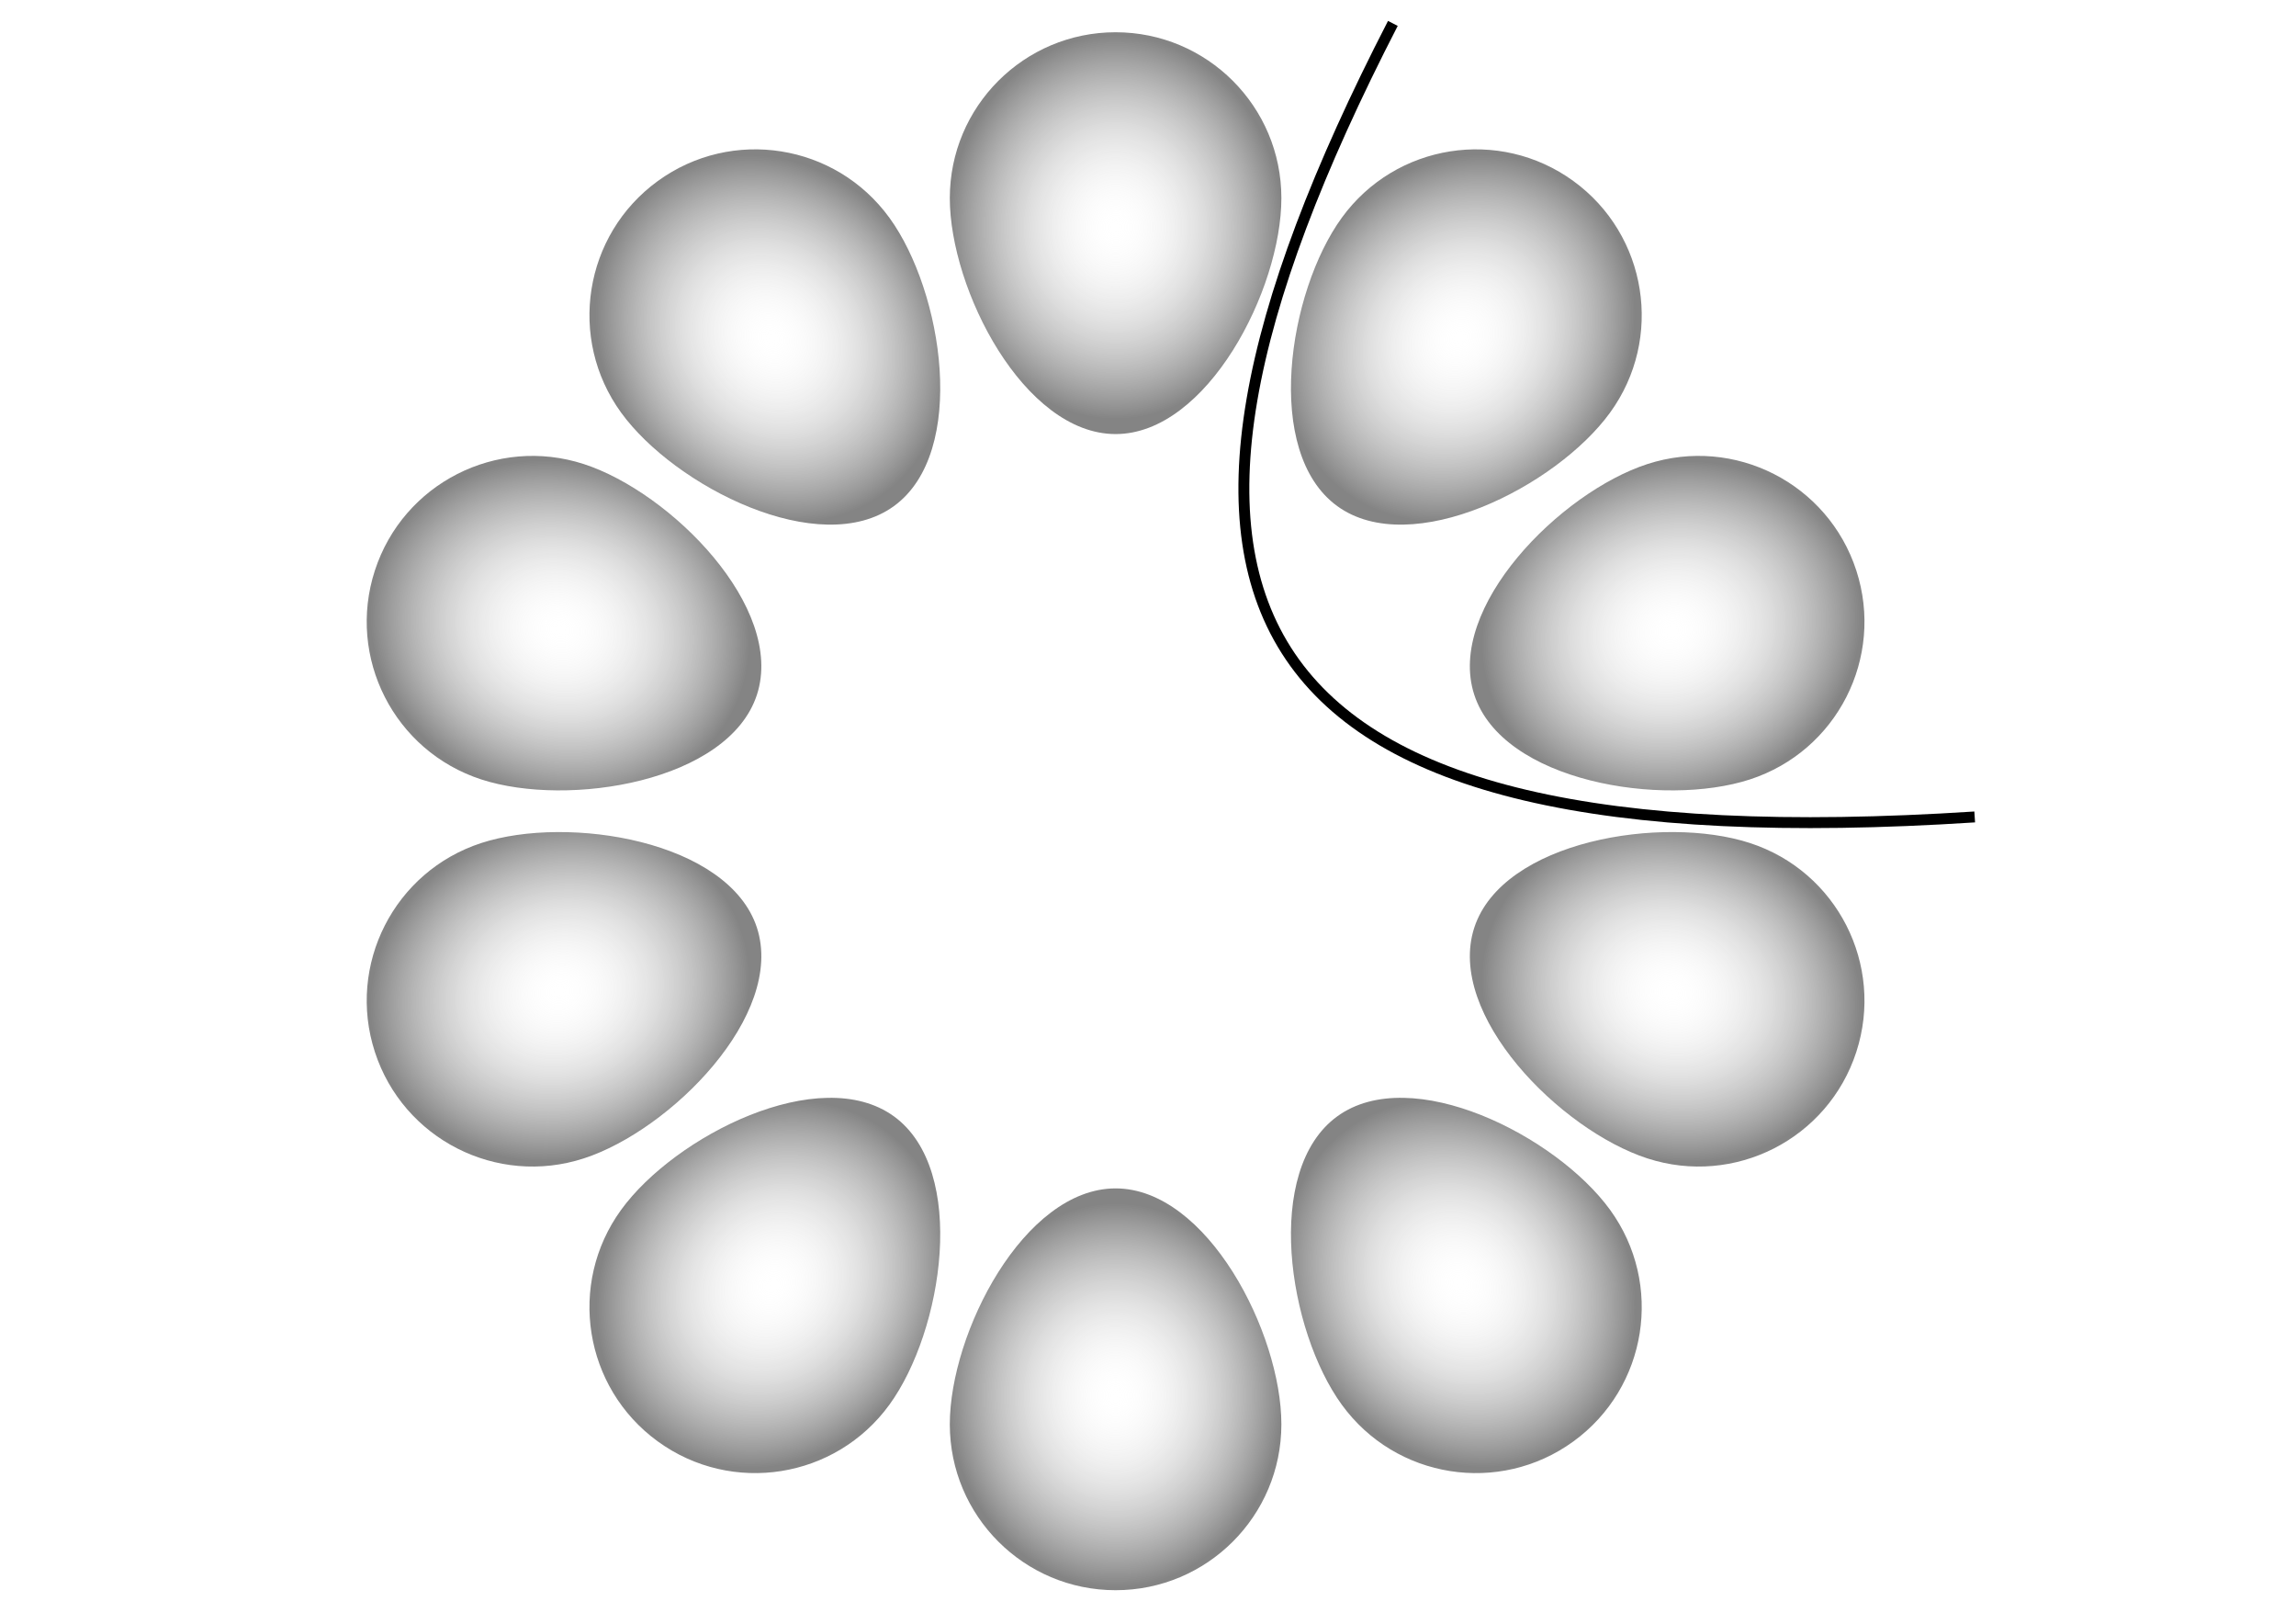 <?xml version="1.0" encoding="UTF-8" standalone="no"?>
<!-- Created with Inkscape (http://www.inkscape.org/) -->

<svg
   xmlns:dc="http://purl.org/dc/elements/1.1/"
   xmlns:cc="http://creativecommons.org/ns#"
   xmlns:rdf="http://www.w3.org/1999/02/22-rdf-syntax-ns#"
   xmlns:svg="http://www.w3.org/2000/svg"
   xmlns="http://www.w3.org/2000/svg"
   xmlns:xlink="http://www.w3.org/1999/xlink"
   xmlns:sodipodi="http://sodipodi.sourceforge.net/DTD/sodipodi-0.dtd"
   xmlns:inkscape="http://www.inkscape.org/namespaces/inkscape"
   width="297mm"
   height="210mm"
   viewBox="0 0 1052.362 744.094"
   id="svg2"
   version="1.1"
   inkscape:version="0.91 r13725"
   sodipodi:docname="flower-3.svg">
  <defs
     id="defs4">
    <inkscape:path-effect
       effect="spiro"
       id="path-effect4819"
       is_visible="true" />
    <inkscape:path-effect
       effect="spiro"
       id="path-effect4815"
       is_visible="true" />
    <linearGradient
       inkscape:collect="always"
       id="linearGradient4698">
      <stop
         style="stop-color:#ffffff;stop-opacity:0"
         offset="0"
         id="stop4700" />
      <stop
         style="stop-color:#000000;stop-opacity:0.483"
         offset="1"
         id="stop4702" />
    </linearGradient>
    <radialGradient
       inkscape:collect="always"
       xlink:href="#linearGradient4698"
       id="radialGradient4944"
       gradientUnits="userSpaceOnUse"
       gradientTransform="matrix(1.275,0,0,1.464,-33.449,-672.419)"
       cx="427.295"
       cy="530.401"
       fx="427.295"
       fy="530.401"
       r="60.099" />
    <radialGradient
       inkscape:collect="always"
       xlink:href="#linearGradient4698"
       id="radialGradient9268"
       gradientUnits="userSpaceOnUse"
       gradientTransform="matrix(1.031,-0.749,0.86,1.184,-543.16,-152.786)"
       cx="427.295"
       cy="530.401"
       fx="427.295"
       fy="530.401"
       r="60.099" />
    <radialGradient
       inkscape:collect="always"
       xlink:href="#linearGradient4698"
       id="radialGradient9272"
       gradientUnits="userSpaceOnUse"
       gradientTransform="matrix(0.394,-1.213,1.392,0.452,-650.092,567.207)"
       cx="427.295"
       cy="530.401"
       fx="427.295"
       fy="530.401"
       r="60.099" />
    <radialGradient
       inkscape:collect="always"
       xlink:href="#linearGradient4698"
       id="radialGradient9276"
       gradientUnits="userSpaceOnUse"
       gradientTransform="matrix(-0.394,-1.213,1.392,-0.452,-313.401,1212.546)"
       cx="427.295"
       cy="530.401"
       fx="427.295"
       fy="530.401"
       r="60.099" />
    <radialGradient
       inkscape:collect="always"
       xlink:href="#linearGradient4698"
       id="radialGradient9280"
       gradientUnits="userSpaceOnUse"
       gradientTransform="matrix(-1.031,-0.749,0.86,-1.184,338.309,1536.735)"
       cx="427.295"
       cy="530.401"
       fx="427.295"
       fy="530.401"
       r="60.099" />
    <radialGradient
       inkscape:collect="always"
       xlink:href="#linearGradient4698"
       id="radialGradient9284"
       gradientUnits="userSpaceOnUse"
       gradientTransform="matrix(-1.275,0,4.0901793e-8,-1.464,1056.107,1415.943)"
       cx="427.295"
       cy="530.401"
       fx="427.295"
       fy="530.401"
       r="60.099" />
    <radialGradient
       inkscape:collect="always"
       xlink:href="#linearGradient4698"
       id="radialGradient9288"
       gradientUnits="userSpaceOnUse"
       gradientTransform="matrix(-1.031,0.749,-0.86,-1.184,1565.818,896.31)"
       cx="427.295"
       cy="530.401"
       fx="427.295"
       fy="530.401"
       r="60.099" />
    <radialGradient
       inkscape:collect="always"
       xlink:href="#linearGradient4698"
       id="radialGradient9292"
       gradientUnits="userSpaceOnUse"
       gradientTransform="matrix(-0.394,1.213,-1.392,-0.452,1672.75,176.318)"
       cx="427.295"
       cy="530.401"
       fx="427.295"
       fy="530.401"
       r="60.099" />
    <radialGradient
       inkscape:collect="always"
       xlink:href="#linearGradient4698"
       id="radialGradient9296"
       gradientUnits="userSpaceOnUse"
       gradientTransform="matrix(0.394,1.213,-1.392,0.452,1336.059,-469.022)"
       cx="427.295"
       cy="530.401"
       fx="427.295"
       fy="530.401"
       r="60.099" />
    <radialGradient
       inkscape:collect="always"
       xlink:href="#linearGradient4698"
       id="radialGradient9300"
       gradientUnits="userSpaceOnUse"
       gradientTransform="matrix(1.031,0.749,-0.86,1.184,684.349,-793.211)"
       cx="427.295"
       cy="530.401"
       fx="427.295"
       fy="530.401"
       r="60.099" />
  </defs>
  <sodipodi:namedview
     id="base"
     pagecolor="#ffffe3"
     bordercolor="#666666"
     borderopacity="1.0"
     inkscape:pageopacity="0"
     inkscape:pageshadow="2"
     inkscape:zoom="0.49497475"
     inkscape:cx="493.08488"
     inkscape:cy="353.24519"
     inkscape:document-units="px"
     inkscape:current-layer="layer8"
     showgrid="false"
     inkscape:window-width="1280"
     inkscape:window-height="657"
     inkscape:window-x="-8"
     inkscape:window-y="-8"
     inkscape:window-maximized="1"
     showguides="false" />
  <g
     inkscape:groupmode="layer"
     id="layer2"
     inkscape:label="flats"
     style="display:inline">
    <path
       style="color:#000000;display:inline;overflow:visible;visibility:visible;fill:url(#radialGradient4944);fill-opacity:1;stroke:none;stroke-width:1;stroke-linecap:butt;stroke-linejoin:miter;stroke-miterlimit:4;stroke-dasharray:none;stroke-dashoffset:0;stroke-opacity:1;marker:none;enable-background:accumulate"
       d="m 587.315,90.767 c 0,41.966 -34.02,108.153 -75.986,108.153 -41.966,0 -75.986,-66.188 -75.986,-108.153 0,-41.966 34.02,-75.986 75.986,-75.986 20.983,0 39.979,8.505 53.73,22.256 13.751,13.751 22.256,32.747 22.256,53.73 z"
       id="circle4900"
       inkscape:connector-curvature="0"
       sodipodi:nodetypes="sssscs"
       inkscape:transform-center-y="-264.91161" />
    <path
       inkscape:transform-center-y="-217.32695"
       sodipodi:nodetypes="sssscs"
       inkscape:connector-curvature="0"
       id="path9266"
       d="m 407.638,99.769 c 24.667,33.951 36.048,107.494 2.097,132.161 -33.951,24.667 -100.378,-8.884 -125.045,-42.835 -24.667,-33.951 -17.141,-81.47 16.81,-106.137 16.975,-12.333 37.343,-16.619 56.55,-13.576 19.207,3.042 37.253,13.411 49.587,30.387 z"
       style="color:#000000;display:inline;overflow:visible;visibility:visible;fill:url(#radialGradient9268);fill-opacity:1;stroke:none;stroke-width:1;stroke-linecap:butt;stroke-linejoin:miter;stroke-miterlimit:4;stroke-dasharray:none;stroke-dashoffset:0;stroke-opacity:1;marker:none;enable-background:accumulate"
       inkscape:transform-center-x="160.76616" />
    <path
       inkscape:transform-center-x="252.80965"
       style="color:#000000;display:inline;overflow:visible;visibility:visible;fill:url(#radialGradient9272);fill-opacity:1;stroke:none;stroke-width:1;stroke-linecap:butt;stroke-linejoin:miter;stroke-miterlimit:4;stroke-dasharray:none;stroke-dashoffset:0;stroke-opacity:1;marker:none;enable-background:accumulate"
       d="m 267.567,212.663 c 39.912,12.968 92.347,65.776 79.379,105.688 -12.968,39.912 -86.429,51.813 -126.341,38.845 -39.912,-12.968 -61.754,-55.836 -48.786,-95.747 6.484,-19.956 20.443,-35.394 37.77,-44.223 17.327,-8.828 38.022,-11.047 57.978,-4.563 z"
       id="path9270"
       inkscape:connector-curvature="0"
       sodipodi:nodetypes="sssscs"
       inkscape:transform-center-y="-86.193529" />
    <path
       inkscape:transform-center-y="86.193534"
       sodipodi:nodetypes="sssscs"
       inkscape:connector-curvature="0"
       id="path9274"
       d="m 220.606,386.328 c 39.912,-12.968 113.373,-1.066 126.341,38.845 12.968,39.912 -39.467,92.72 -79.379,105.688 -39.912,12.968 -82.779,-8.874 -95.747,-48.786 -6.484,-19.956 -4.266,-40.651 4.563,-57.978 8.828,-17.327 24.267,-31.286 44.223,-37.77 z"
       style="color:#000000;display:inline;overflow:visible;visibility:visible;fill:url(#radialGradient9276);fill-opacity:1;stroke:none;stroke-width:1;stroke-linecap:butt;stroke-linejoin:miter;stroke-miterlimit:4;stroke-dasharray:none;stroke-dashoffset:0;stroke-opacity:1;marker:none;enable-background:accumulate"
       inkscape:transform-center-x="252.80964" />
    <path
       inkscape:transform-center-x="160.76616"
       style="color:#000000;display:inline;overflow:visible;visibility:visible;fill:url(#radialGradient9280);fill-opacity:1;stroke:none;stroke-width:1;stroke-linecap:butt;stroke-linejoin:miter;stroke-miterlimit:4;stroke-dasharray:none;stroke-dashoffset:0;stroke-opacity:1;marker:none;enable-background:accumulate"
       d="m 284.69,554.429 c 24.667,-33.951 91.094,-67.502 125.045,-42.835 33.951,24.667 22.569,98.21 -2.097,132.161 -24.667,33.951 -72.186,41.477 -106.137,16.81 -16.975,-12.333 -27.345,-30.38 -30.387,-49.587 -3.042,-19.207 1.243,-39.574 13.576,-56.55 z"
       id="path9278"
       inkscape:connector-curvature="0"
       sodipodi:nodetypes="sssscs"
       inkscape:transform-center-y="217.32695" />
    <path
       inkscape:transform-center-y="264.91161"
       sodipodi:nodetypes="sssscs"
       inkscape:connector-curvature="0"
       id="path9282"
       d="m 435.343,652.758 c 3e-5,-41.966 34.02,-108.153 75.986,-108.153 41.966,10e-6 75.986,66.188 75.986,108.153 0,41.966 -34.02,75.986 -75.986,75.986 -20.983,-1e-5 -39.979,-8.505 -53.73,-22.256 -13.751,-13.751 -22.256,-32.747 -22.256,-53.73 z"
       style="color:#000000;display:inline;overflow:visible;visibility:visible;fill:url(#radialGradient9284);fill-opacity:1;stroke:none;stroke-width:1;stroke-linecap:butt;stroke-linejoin:miter;stroke-miterlimit:4;stroke-dasharray:none;stroke-dashoffset:0;stroke-opacity:1;marker:none;enable-background:accumulate" />
    <path
       style="color:#000000;display:inline;overflow:visible;visibility:visible;fill:url(#radialGradient9288);fill-opacity:1;stroke:none;stroke-width:1;stroke-linecap:butt;stroke-linejoin:miter;stroke-miterlimit:4;stroke-dasharray:none;stroke-dashoffset:0;stroke-opacity:1;marker:none;enable-background:accumulate"
       d="m 615.02,643.755 c -24.667,-33.951 -36.048,-107.494 -2.097,-132.161 33.951,-24.667 100.378,8.884 125.045,42.835 24.667,33.951 17.141,81.47 -16.81,106.137 -16.975,12.333 -37.343,16.619 -56.55,13.576 -19.207,-3.042 -37.253,-13.411 -49.587,-30.387 z"
       id="path9286"
       inkscape:connector-curvature="0"
       sodipodi:nodetypes="sssscs"
       inkscape:transform-center-y="217.32694"
       inkscape:transform-center-x="-160.76616" />
    <path
       inkscape:transform-center-x="-252.80965"
       inkscape:transform-center-y="86.193523"
       sodipodi:nodetypes="sssscs"
       inkscape:connector-curvature="0"
       id="path9290"
       d="m 755.091,530.861 c -39.912,-12.968 -92.347,-65.776 -79.379,-105.688 12.968,-39.912 86.429,-51.813 126.341,-38.845 39.912,12.968 61.754,55.836 48.786,95.747 -6.484,19.956 -20.443,35.394 -37.77,44.223 -17.327,8.828 -38.022,11.047 -57.978,4.563 z"
       style="color:#000000;display:inline;overflow:visible;visibility:visible;fill:url(#radialGradient9292);fill-opacity:1;stroke:none;stroke-width:1;stroke-linecap:butt;stroke-linejoin:miter;stroke-miterlimit:4;stroke-dasharray:none;stroke-dashoffset:0;stroke-opacity:1;marker:none;enable-background:accumulate" />
    <path
       style="color:#000000;display:inline;overflow:visible;visibility:visible;fill:url(#radialGradient9296);fill-opacity:1;stroke:none;stroke-width:1;stroke-linecap:butt;stroke-linejoin:miter;stroke-miterlimit:4;stroke-dasharray:none;stroke-dashoffset:0;stroke-opacity:1;marker:none;enable-background:accumulate"
       d="m 802.052,357.196 c -39.912,12.968 -113.373,1.066 -126.341,-38.845 -12.968,-39.912 39.467,-92.72 79.379,-105.688 39.912,-12.968 82.779,8.874 95.747,48.786 6.484,19.956 4.266,40.651 -4.563,57.978 -8.828,17.327 -24.267,31.286 -44.223,37.77 z"
       id="path9294"
       inkscape:connector-curvature="0"
       sodipodi:nodetypes="sssscs"
       inkscape:transform-center-y="-86.19354"
       inkscape:transform-center-x="-252.80964" />
    <path
       inkscape:transform-center-x="-160.76614"
       inkscape:transform-center-y="-217.32696"
       sodipodi:nodetypes="sssscs"
       inkscape:connector-curvature="0"
       id="path9298"
       d="m 737.968,189.095 c -24.667,33.951 -91.094,67.502 -125.045,42.835 -33.951,-24.667 -22.569,-98.21 2.097,-132.161 24.667,-33.951 72.186,-41.477 106.137,-16.81 16.975,12.333 27.345,30.38 30.387,49.587 3.042,19.207 -1.243,39.574 -13.576,56.55 z"
       style="color:#000000;display:inline;overflow:visible;visibility:visible;fill:url(#radialGradient9300);fill-opacity:1;stroke:none;stroke-width:1;stroke-linecap:butt;stroke-linejoin:miter;stroke-miterlimit:4;stroke-dasharray:none;stroke-dashoffset:0;stroke-opacity:1;marker:none;enable-background:accumulate" />
  </g>
  <g
     inkscape:groupmode="layer"
     id="layer7"
     inkscape:label="separation 1"
     style="display:none">
    <path
       style="fill:none;fill-rule:evenodd;stroke:#000000;stroke-width:5;stroke-linecap:butt;stroke-linejoin:miter;stroke-miterlimit:4;stroke-dasharray:none;stroke-opacity:1"
       d="M 82.833,376.399 C 410.122,342.054 531.34,424.886 638.416,725.912"
       id="path9302"
       inkscape:connector-curvature="0"
       sodipodi:nodetypes="cc" />
  </g>
  <g
     inkscape:groupmode="layer"
     id="layer8"
     inkscape:label="separation 2"
     style="display:none">
    <path
       sodipodi:nodetypes="cc"
       inkscape:connector-curvature="0"
       id="path9308"
       d="M 622.254,32.947 C 535.381,267.302 525.279,354.176 389.919,731.973"
       style="display:inline;fill:none;fill-rule:evenodd;stroke:#000000;stroke-width:5;stroke-linecap:butt;stroke-linejoin:miter;stroke-miterlimit:4;stroke-dasharray:none;stroke-opacity:1" />
  </g>
  <g
     inkscape:groupmode="layer"
     id="layer9"
     inkscape:label="separation 3"
     style="display:inline">
    <path
       sodipodi:nodetypes="cc"
       inkscape:connector-curvature="0"
       id="path9304"
       d="M 638.416,10.724 C 501.036,277.404 561.645,396.602 905.097,374.379"
       style="display:inline;fill:none;fill-rule:evenodd;stroke:#000000;stroke-width:5;stroke-linecap:butt;stroke-linejoin:miter;stroke-miterlimit:4;stroke-dasharray:none;stroke-opacity:1" />
  </g>
</svg>

